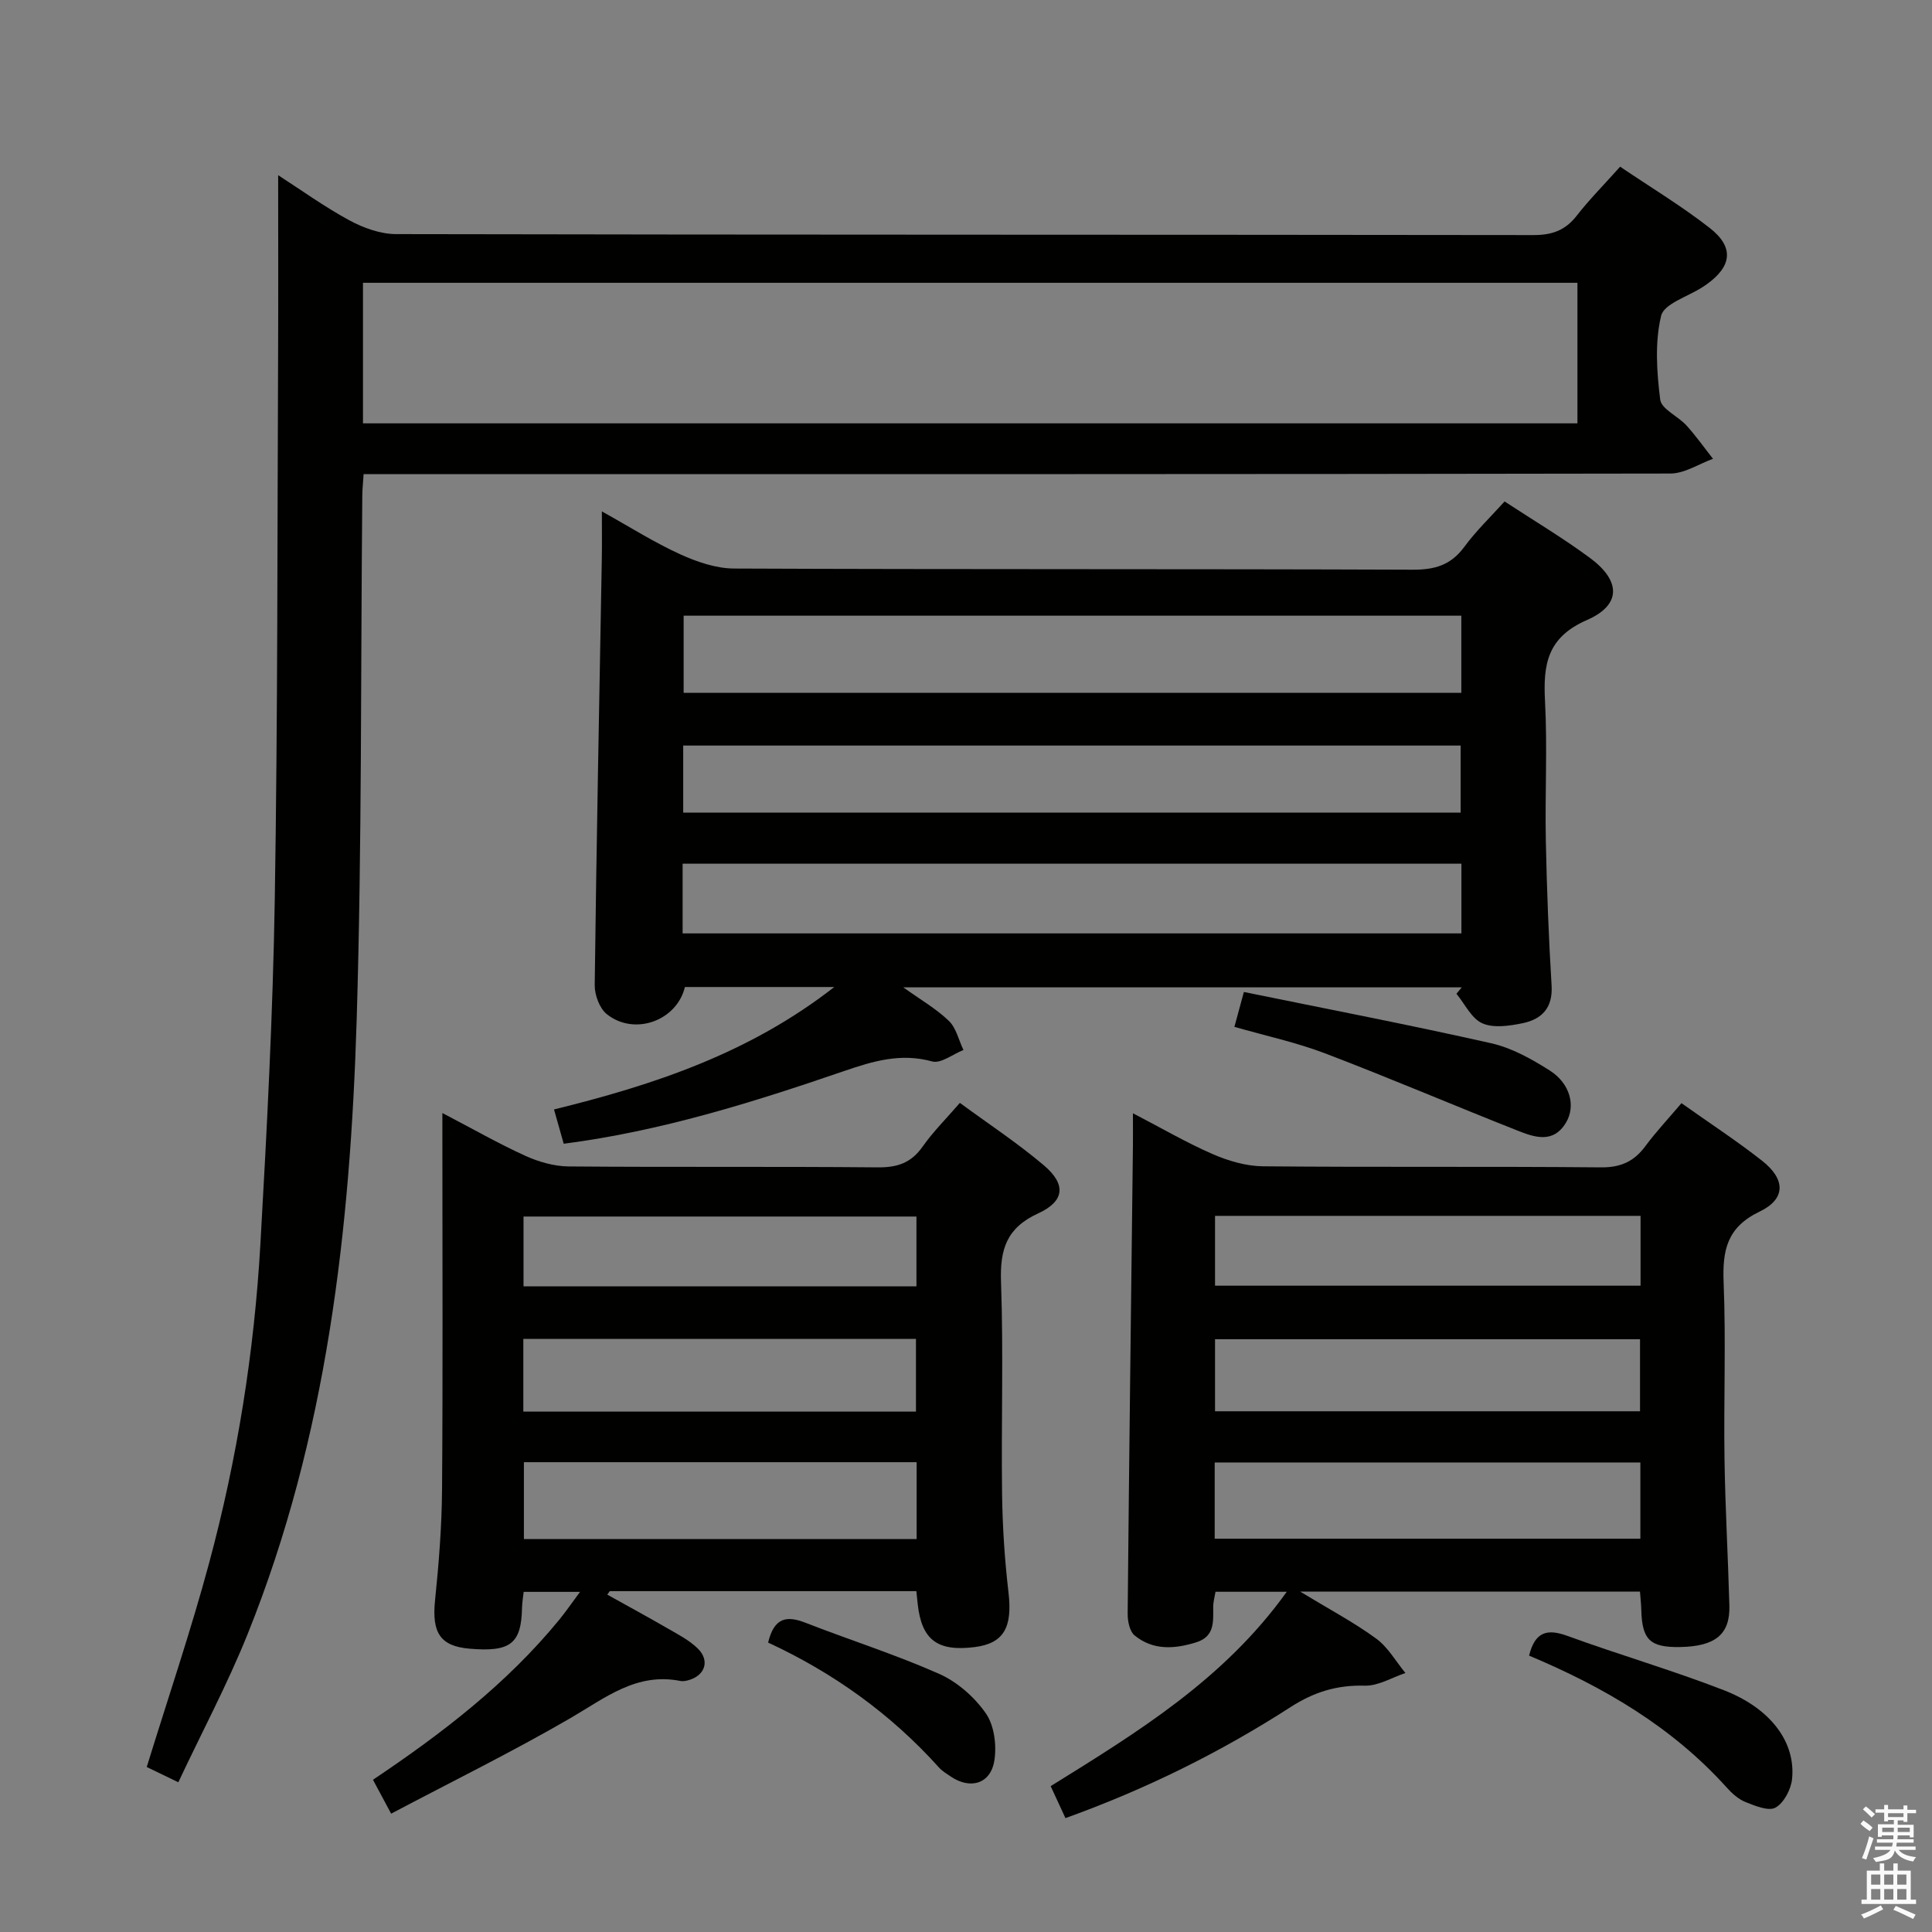 <svg enable-background="new 0 0 400 400" viewBox="0 0 400 400" xmlns="http://www.w3.org/2000/svg"><rect x="0" y="0" width="400" height="400" fill="#808080" stroke="none"/><path d="m385.2 377.6.6-.7c.6.4 1.3.9 1.9 1.5l-.6.7c-.8-.5-1.4-1-1.9-1.5zm.3 7.1c.6-1.4 1.1-2.9 1.5-4.5.3.1.6.3.9.4-.5 1.4-1 2.9-1.5 4.4zm.2-10.1.6-.6c.7.5 1.3 1.1 1.9 1.6l-.7.7c-.6-.6-1.2-1.2-1.8-1.7zm8.4-.8h.8v.9h1.8v.7h-1.8v1.8h-.8v-.3h-1.2v.9h3.3v2.6h-.8v-.4h-2.5c0 .3 0 .6-.1.8h3.4v.7h-3.5c0 .3-.1.6-.1.8h4v.7h-3.5c.7.9 1.9 1.3 3.6 1.5-.2.2-.4.5-.6.9-1.9-.3-3.2-1.1-3.8-2.3-.5 2.1-1.8 2-3.9 2.4-.2-.3-.4-.5-.6-.8 1.9-.4 3.1-.9 3.6-1.7h-3.2v-.7h3.5c.1-.2.1-.5.2-.8h-3.3v-.7h3.4c0-.2 0-.5 0-.8h-2.4v.3h-.8v-2.6h3.3v-.9h-1.2v.3h-.8v-1.8h-1.8v-.7h1.8v-.9h.8v.9h3.2zm-4.4 5.5h2.4c0-.3 0-.6 0-.9h-2.4zm1.2-3.1h3.2v-.8h-3.2zm4.4 2.2h-2.4v.9h2.5v-.9z" fill="#fafafb"/><path d="m389.2 385.8h.9v1.5h1.9v-1.5h.9v1.5h2.7v6h1.1v.9h-11.3v-.9h1.1v-6h2.7zm.2 8.7.5.8c-1.2.6-2.5 1.3-4 1.9-.2-.3-.3-.6-.6-.8 1.6-.6 3-1.3 4.1-1.9zm-2-4.3h1.9v-2.1h-1.9zm0 3.1h1.9v-2.2h-1.9zm2.7-3.1h1.9v-2.1h-1.9zm0 3.1h1.9v-2.2h-1.9zm2.4 1.3c1.4.6 2.7 1.2 4.1 1.8l-.5.9c-1.5-.7-2.8-1.4-4.1-1.9zm2.2-6.5h-1.9v2.1h1.9zm-1.9 5.2h1.9v-2.2h-1.9z" fill="#fafafb"/><g fill="#010100"><path d="m335.43 34.51c6.51 4.4 12.8 8.19 18.54 12.68 5.1 3.98 4.62 7.94-.64 11.69-.27.19-.55.38-.83.56-2.99 1.95-7.97 3.42-8.58 5.94-1.33 5.51-.91 11.62-.19 17.36.25 1.96 3.67 3.42 5.41 5.32 1.98 2.18 3.69 4.61 5.52 6.93-2.94 1.06-5.87 3.04-8.81 3.05-87.99.16-175.98.13-263.97.13-2.12 0-4.24 0-6.6 0-.11 1.81-.26 3.1-.27 4.39-.34 36.14-.07 72.29-1.16 108.41-1.32 43.5-6.16 86.57-22.61 127.42-4.14 10.28-9.38 20.11-14.32 30.61-2.92-1.41-4.94-2.39-6.54-3.16 4.4-14.26 9.1-28.08 12.89-42.14 5.85-21.69 9.38-43.84 10.65-66.26 1.35-23.74 2.58-47.51 2.97-71.28.62-37.96.52-75.93.69-113.9.05-11.78.01-23.56.01-35.99 4.81 3.1 9.6 6.56 14.75 9.35 2.91 1.57 6.42 2.84 9.66 2.85 78.49.16 156.98.09 235.47.2 3.84.01 6.6-.96 8.97-4.01 2.65-3.4 5.71-6.47 8.99-10.15zm-260.28 53.14h251.44c0-9.91 0-19.48 0-29.1-84 0-167.65 0-251.44 0z"/><path d="m311.51 103.82c6.03 3.95 12.05 7.54 17.66 11.68 6.42 4.74 6.56 9.74-.61 12.87-8.25 3.6-9.08 9.21-8.68 16.81.51 9.64-.03 19.33.17 28.99.2 9.97.59 19.94 1.19 29.89.28 4.61-2.03 6.96-5.98 7.78-2.72.56-6.01 1.06-8.35.03-2.25-.99-3.62-4-5.37-6.12.37-.44.73-.89 1.1-1.33-38.21 0-76.41 0-115.62 0 3.55 2.55 6.8 4.41 9.42 6.93 1.53 1.47 2.05 3.99 3.03 6.04-2.18.86-4.68 2.87-6.48 2.37-6.53-1.8-12.25-.06-18.32 2.02-18.81 6.45-37.79 12.41-57.96 15.02-.66-2.32-1.27-4.5-2.01-7.1 20.74-5.1 40.46-11.64 58.03-25.35-10.91 0-20.92 0-30.93 0-1.66 6.98-10.44 10.19-16.17 5.62-1.51-1.21-2.53-3.99-2.5-6.03.36-29.45.95-58.9 1.47-88.35.05-2.81.01-5.62.01-9.71 5.92 3.29 10.88 6.45 16.18 8.86 3.49 1.59 7.47 2.96 11.24 2.97 46.82.2 93.64.06 140.46.24 4.57.02 7.88-.95 10.65-4.69 2.44-3.33 5.47-6.23 8.37-9.44zm-8.96 23.65c-54.02 0-107.4 0-161.01 0v15.97h161.01c0-5.47 0-10.56 0-15.97zm-161.22 65.78h161.24c0-4.92 0-9.51 0-14.43-53.8 0-107.44 0-161.24 0zm.12-25.01h160.96c0-4.85 0-9.38 0-13.88-53.84 0-107.27 0-160.96 0z"/><path d="m348.13 228.4c5.91 4.19 11.49 7.83 16.7 11.93 4.86 3.82 4.94 7.9-.51 10.51-6.8 3.26-7.73 8.05-7.46 14.72.49 12.14 0 24.32.18 36.47.15 10.13.73 20.26 1.01 30.4.16 5.95-2.91 8.44-10.2 8.57-6.23.11-7.89-1.5-8.04-7.74-.03-1.14-.16-2.27-.27-3.74-23.03 0-45.88 0-70.36 0 6.11 3.71 11.17 6.39 15.74 9.73 2.45 1.79 4.07 4.72 6.06 7.13-2.8.93-5.63 2.69-8.4 2.62-5.73-.16-10.48 1.28-15.36 4.42-14.55 9.38-30.01 17.03-46.63 23-1.09-2.35-2.03-4.4-3.06-6.62 18.02-11.19 35.89-22.1 48.88-40.24-5.35 0-9.87 0-14.75 0-.16.98-.48 2.07-.48 3.16.01 3.03.33 6.11-3.53 7.31-4.49 1.4-8.93 1.69-12.74-1.43-1.03-.84-1.45-2.96-1.44-4.48.3-32.29.71-64.58 1.09-96.87.02-1.96 0-3.91 0-6.76 6.01 3.12 11.14 6.12 16.55 8.47 3.23 1.4 6.9 2.48 10.39 2.51 23.32.22 46.64 0 69.96.22 4.13.04 6.89-1.24 9.24-4.45 2.17-2.93 4.68-5.59 7.43-8.84zm-8.51 74.39c-29.63 0-58.85 0-88.13 0v15.78h88.13c0-5.31 0-10.27 0-15.78zm-.07-25.52c-29.47 0-58.65 0-87.99 0v14.92h87.99c0-5.17 0-9.93 0-14.92zm.11-25.54c-29.59 0-58.77 0-88.1 0v14.46h88.1c0-4.86 0-9.33 0-14.46z"/><path d="m91.59 230.44c6.34 3.31 11.65 6.35 17.2 8.87 2.77 1.26 5.96 2.16 8.97 2.19 21.32.18 42.65-.01 63.97.19 4.05.04 6.92-.92 9.29-4.3 2.18-3.1 4.91-5.8 7.71-9.05 5.98 4.39 11.95 8.32 17.37 12.91 4.65 3.93 4.38 7.43-1.16 9.97-6.56 3.01-7.92 7.45-7.69 14.16.52 14.64.03 29.32.22 43.97.09 6.8.54 13.62 1.33 20.37.84 7.2-.96 10.52-6.99 11.29-7.73.98-11-1.49-11.81-8.92-.09-.81-.17-1.61-.28-2.66-21.25 0-42.37 0-63.48 0-.17.24-.34.48-.51.72 4.16 2.32 8.34 4.59 12.46 6.97 2.15 1.24 4.44 2.42 6.2 4.11 2.69 2.56 1.6 5.76-2.01 6.68-.48.12-1.02.21-1.49.12-9.11-1.83-15.59 3.51-22.79 7.69-12.01 6.97-24.5 13.11-37.12 19.78-1.65-3.09-2.65-4.95-3.76-7.02 14.29-9.58 27.73-19.89 38.59-33.16 1.34-1.64 2.54-3.4 4.28-5.74-4.29 0-7.81 0-11.67 0-.12 1.09-.31 2.19-.34 3.3-.15 7.44-2.4 9.2-10.91 8.46-6.05-.53-7.78-3.33-7.1-9.99.78-7.59 1.39-15.23 1.45-22.86.18-23.82.07-47.64.07-71.47 0-1.82 0-3.64 0-6.58zm16.88 72.29v15.91h81.31c0-5.39 0-10.49 0-15.91-27.18 0-54.22 0-81.31 0zm-.12-25.52v15.05h81.29c0-5.23 0-10.12 0-15.05-27.23 0-54.1 0-81.29 0zm81.39-25.34c-27.37 0-54.4 0-81.35 0v14.45h81.35c0-4.87 0-9.48 0-14.45z"/><path d="m255.57 212.6c.62-2.28 1.17-4.31 1.96-7.22 17.22 3.52 34.29 6.8 51.23 10.62 4.25.96 8.35 3.26 12.09 5.63 4.24 2.69 5.44 7.35 3.37 10.8-2.67 4.45-6.62 3-10.15 1.6-13.24-5.23-26.32-10.83-39.62-15.9-6-2.3-12.35-3.66-18.88-5.53z"/><path d="m316.58 342.78c1.22-4.93 3.71-5.62 7.89-4.1 10.75 3.92 21.77 7.12 32.44 11.26 9.73 3.78 14.89 10.78 14.12 18.37-.22 2.15-1.67 4.94-3.42 5.93-1.42.81-4.22-.35-6.21-1.14-1.48-.59-2.83-1.81-3.92-3.03-11.27-12.51-25.37-20.77-40.9-27.29z"/><path d="m159.03 340.08c1.25-5.21 3.85-5.61 7.67-4.13 9.23 3.6 18.71 6.6 27.75 10.61 3.75 1.66 7.32 4.81 9.67 8.19 1.74 2.51 2.25 6.61 1.75 9.76-.77 4.85-5.01 6.05-9.08 3.27-.82-.56-1.71-1.09-2.37-1.82-9.98-11.11-21.9-19.64-35.39-25.88z"/></g></svg>
